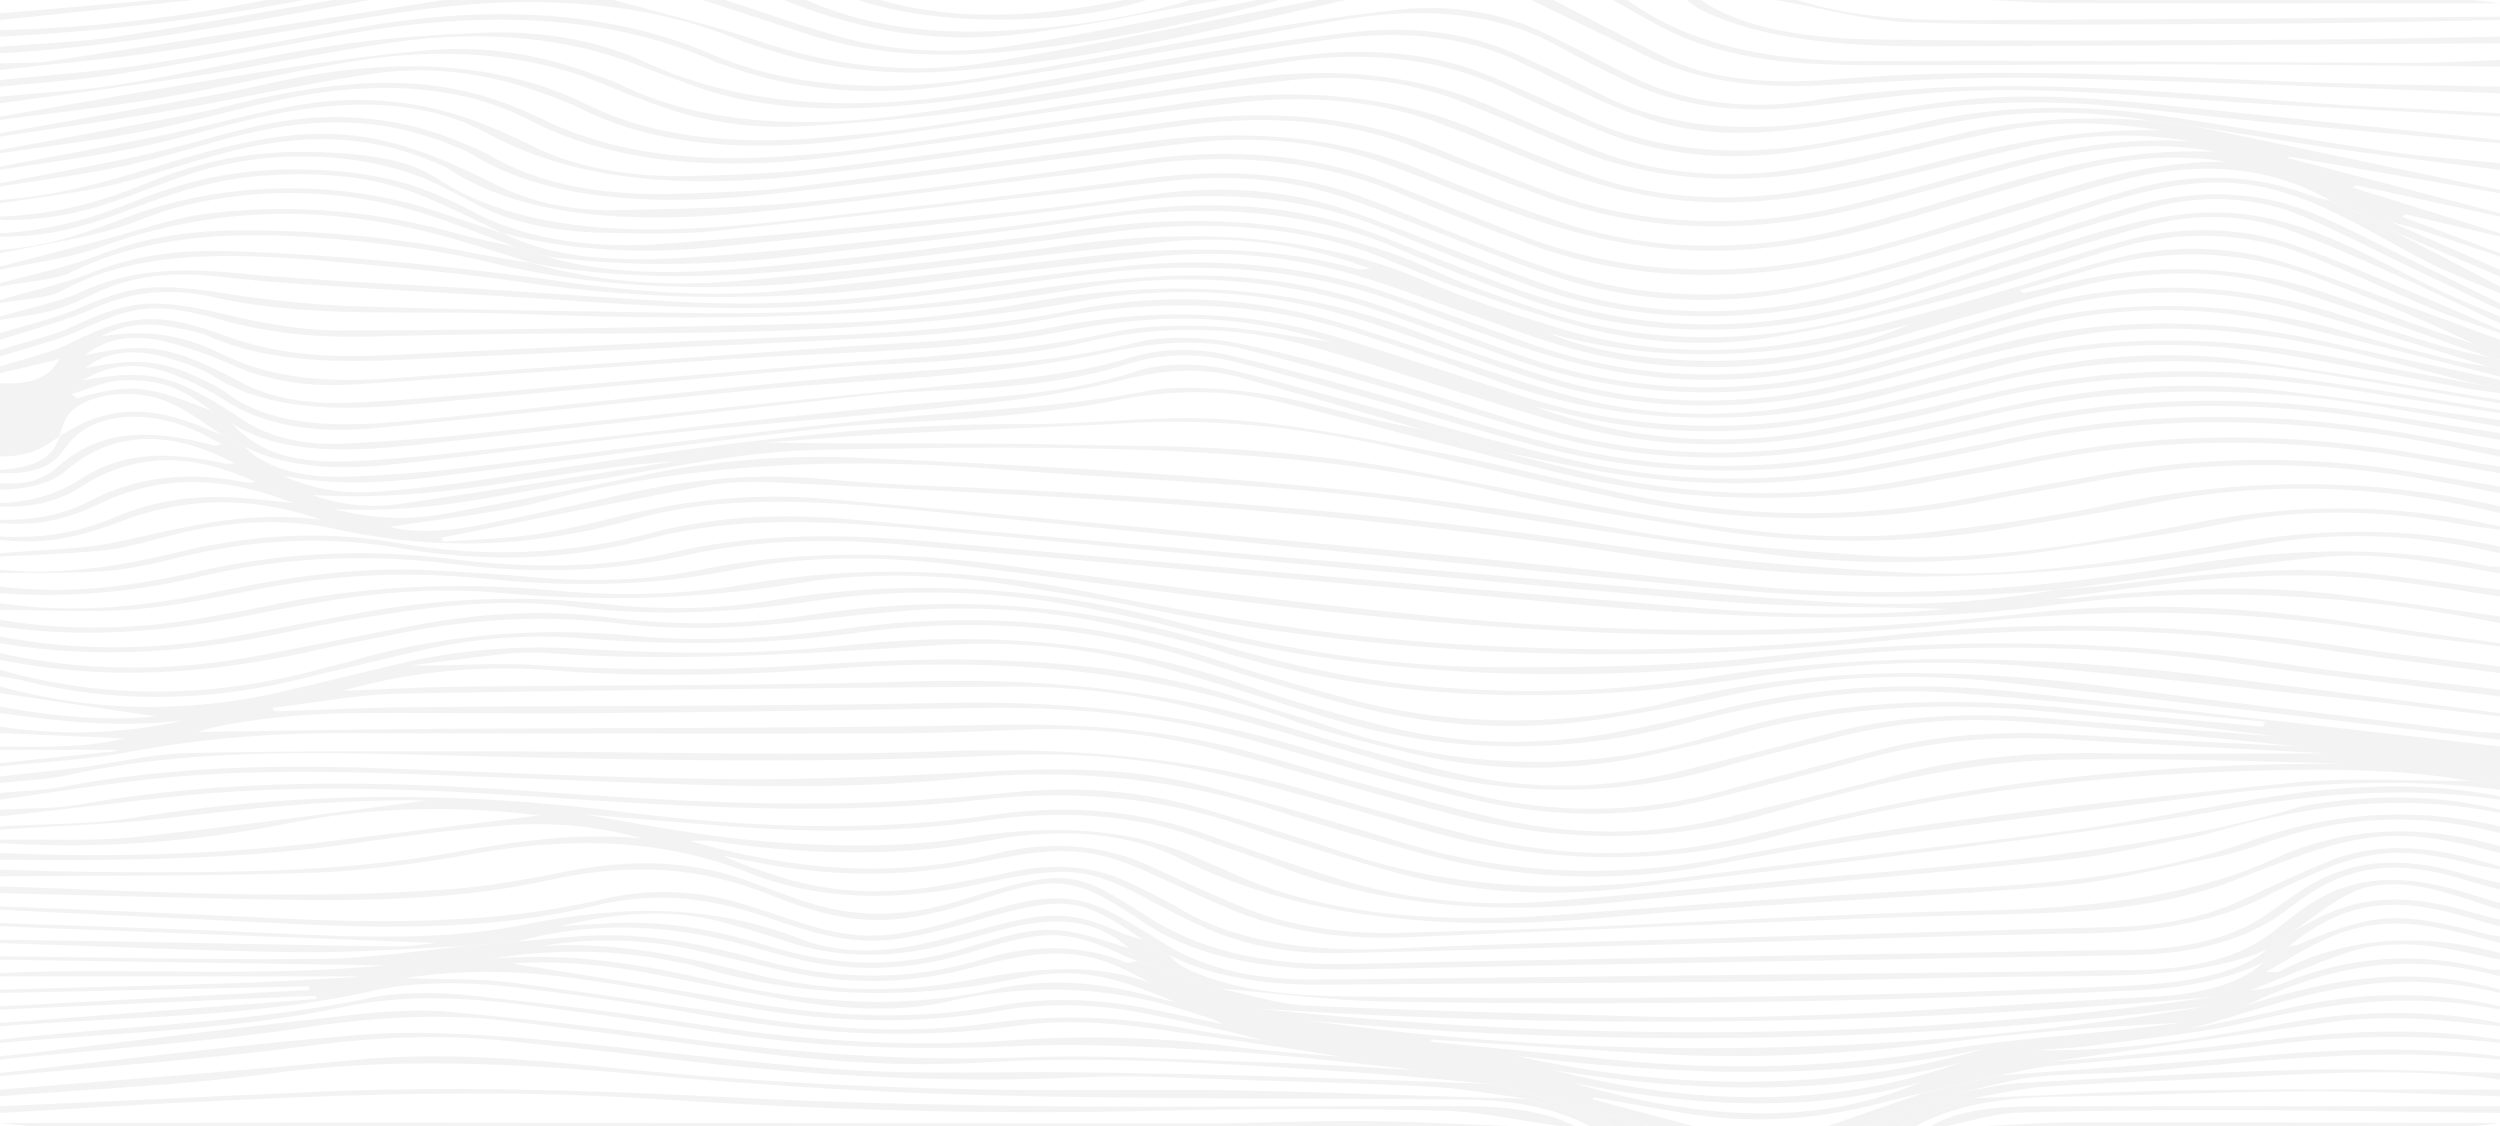 <svg xmlns="http://www.w3.org/2000/svg" viewBox="0 0 1672.5 753.47"><defs><style>.cls-1{opacity:0.05;}.cls-2{fill-rule:evenodd;}</style></defs><title>patron</title><g id="Capa_2" data-name="Capa 2"><g id="Capa_1-2" data-name="Capa 1"><g class="cls-1"><path class="cls-2" d="M1133.15,753.47h-29.69L998,725.13c-32-2.72-63.93-5.92-96.17-8.06-81.4-5.4-162.57-11-245.66-6.22-55.26,3.17-109.93-1.23-163.4-8.33q-74.53-9.9-149.54-19.07c-47.48-5.81-92.11-3.17-139.75,4C137.65,697.29,68,702,0,708.89v-2.23c8-.86,16-1.65,24-2.6,71.38-8.52,142.53-17.46,214.24-25.37,20.3-2.24,43.14-3.48,63.25-1.66,52.31,4.72,104.26,10.61,155.41,17.47,74,9.93,147.94,15.62,226.16,12.89,53.52-1.88,108.06,1.53,162,3.23,33.85,1.07,67.51,3.36,101.25,5.1-44.87-5.13-89.59-10.31-135-13-42.79-2.52-86.82-4.71-129.46-2.92-67.62,2.84-132.82,1.4-197.23-8.57-44.32-6.86-89-13.34-134.11-19-40.17-5.07-81.15-7-120.8,1.48C157,689.18,77.13,690.83,0,697.74v-2.23c8-.85,16-1.76,24.05-2.53C99.5,685.74,177,682.57,248.44,667.43c17.85-3.78,43-3.74,63-1.71,52.84,5.38,105.4,11.82,156.69,19.66,68.29,10.44,136.78,15.79,208.84,10.56a752.14,752.14,0,0,1,151.66,4.68c22.51,2.93,46,4.35,69,6.45-39.85-6.6-79.83-12.15-119.63-18-31.92-4.66-64.32-7.45-97.08-2.87-73.16,10.21-142.82,4.93-212.21-7.48-38.91-7-79.1-12.66-119.49-17.67-33.77-4.18-69.17-5.16-101.67,2.16C169.37,680.84,83,680,0,686.59v-2.23l211.87-16.07-1.09-2.12L0,675.45v-2.23l207-10.9-.66-2.46L0,664.3v-2.23c53.27-1.45,106.56-2.69,159.77-4.44,26.59-.88,53-2.67,79.54-4-.22-.14-.42-.28-.63-.43H0v-2.22c84.51-3.9,170.34,3.1,257.33-5.14L0,642v-2.23c71.62.72,143.28,2.43,214.83,1.7,32.66-.34,65.07-5.5,97.6-8.47l33.64-3.11c13.72-1.18,27.37-2.57,41.17-3.52,46.51-3.23,85.38,6,123.12,16.13,49.34,13.25,97.43,14.08,146.16-.59,33.06-10,66-10.77,97.16,2.1.94.39,4.85-.69,7.38-1.08l55,18.43c19.59,4,38.59,10.45,58.88,11.41,72,3.4,144.5,5,216.83,7.11,117.74,3.39,233-7.25,349-13.08,32.36-1.63,58.68-9.06,73.55-23l16.8-10.61c2.22-.44,4.9-.67,6.59-1.37,51.78-21.64,65.88-22.41,125.84-6.87,2.68.69,5.91,1,8.89,1.42v4.46c-10.7-2.72-21.22-5.59-32.12-8.13-32.4-7.57-57.45-6.46-83.18,4.94-14.76,6.54-26.57,14.43-41.41,22.65,5.86,0,7.93.27,8.51,0,41.91-22,90.62-27.81,148.2-12.73V642q-13.27-2.82-26.57-5.65c-26.15-5.51-52.67-7.07-76.83,1.37-22,7.69-42.21,16.41-63.2,24.68a65.5,65.5,0,0,0,21.93-4.83c41.4-16.85,86.44-22,137.52-9.11,1.89.48,4.74.17,7.15.23v4.45c-70.77-19-122.26-2.74-170.54,19.77,53.07-16.66,107.5-28.62,170.54-10.85v2.23c-85.21-20.69-143.72,6.86-207.69,24,23.07-4.33,45.58-9.21,67.94-14.24,46.31-10.4,92.84-11.48,139.75-.86v2.23c-60.11-12-114.1-4.38-169.15,8.48-32.14,7.5-69.13,10.87-104.2,15.7-11.74,1.62-24.29,2-36.48,3,60.93,1,115.57-9.17,170.58-18.77,46.5-8.12,93-8.48,139.25.52v2.23c-37.55-4.19-75.18-8.14-113.8-2.71q-93,13.1-186,26.33c46-3.63,92.18-7.93,137.55-13.59,54.17-6.75,107.82-9.81,162.21-1.11v2.23c-53.77-6.08-106.46-4.93-160.09,1.92-46.35,5.91-94.5,8.93-141.64,13.67-11.3,1.13-21.73,4-32.57,6.07l-51.09,11.7c-9.3,2.2-18.85,4.21-27.86,6.62-40.78,10.92-83.71,14.56-129.36,7.46-21.27-3.31-42-7.36-62.93-11.07-.51.44-1,.88-1.54,1.31Zm348.92-86.71a4146.36,4146.36,0,0,1-640.62,8C1057,697.3,1270.92,696.65,1482.07,666.76ZM270.8,654.36c26.39.95,49.41.18,70.28,2.85,54.49,7,108.24,15.15,161.91,23.36,52.69,8.06,105.56,11.41,159.9,3.83,44.49-6.21,87.68-4.1,130.35,3.63,16.78,3,34.24,5.3,51.39,7.92-24.26-6.81-49.78-11.87-75-17.22-32.93-7-66.94-8.4-100.8-2.59-61.67,10.58-120.93,7.17-180.1-4-34.12-6.42-68.53-12.74-103.82-17.63C348.86,649.53,311.6,648.06,270.8,654.36Zm604.28,28.31c204.64,28.87,405.7,22.93,604-9.95A2784.14,2784.14,0,0,1,875.08,682.67ZM342.93,644.61c48.71,8,100.08,15.65,150.16,24.76,58.05,10.55,115.67,14,175.42,3.39,36-6.38,71.17-4.08,105.4,3.13L818,685.17c-4.3-3-10.58-4.46-16.11-6.35-52.29-17.74-106.34-22.67-168.16-8.73-32.6,7.35-69.74,5.15-103.84-.65-30.75-5.23-60.61-11.56-90.81-17.46C406.89,645.69,373.8,642.22,342.93,644.61Zm20.35-11.75c54-3.21,98.08,8.32,142.3,19C551.3,663,597.49,665,645.87,656.16c41.35-7.58,82.82-13.49,123.82,1.55-39.3-22.79-62.83-24.89-115.48-11.42-2.15.55-4.27,1.12-6.4,1.68-39.36,10.29-79.66,11.06-120.52,2.1-22.21-4.87-43.66-10.45-66-15.22A261,261,0,0,0,363.28,632.86Zm423.58,37.88c-43.24-18.82-68.12-23.85-106.08-16.14-75.49,15.34-145.27,12.34-213.3-7.75-6.13-1.81-13.26-3-20.06-4.28-38.76-7.53-78.08-7.74-118.17-1.21,56.31-4.74,105.16,4.87,152.82,15.92,60.34,14,120.8,18.35,184.6,4.37,32.83-7.19,65.82-4.76,97.06,3.24C771.41,666.86,779.15,668.79,786.86,670.74Zm171.56,24.77-1.9,1.44c40.86,4,81.79,7.85,122.56,12a841.52,841.52,0,0,0,223.24-6.86c38.3-6.25,79.42-9,119.24-13.35,12.73-1.4,25.36-3,38-4.52-50.85,2.59-101.14,6.17-149.93,12.19-68.39,8.44-136.9,12.76-207.47,8.34Q1030.28,700.26,958.42,695.51Zm56.76,11c106.8,24.43,219.77,22.8,312.92-5.09C1225.26,723.66,1120.53,719.35,1015.18,706.48Zm297.28,4.19c-89.52,22.87-181.29,20.41-274.21,5C1131.93,739.6,1223.72,742.33,1312.46,710.67ZM1284.88,724c-77.2,21.61-154.67,15.73-232.23.52C1145.54,751.75,1220.84,751.6,1284.88,724Z"/><path class="cls-2" d="M0,249.67v-4.46c15.65-5.06,33.82-9.1,46.48-15.38,40.13-19.93,58.63-21.86,105.7-4.68,32.35,11.81,67,14.36,106.18,12.5,95.75-4.55,191.53-9.08,287.44-12.88,59.38-2.36,117.21-6.43,172.46-17.37a366,366,0,0,1,168,5.67c30.15,8.23,57.76,18.35,86.64,27.54,26.19,8.33,51.53,17.32,79,24.67,49.76,13.28,103.35,15.22,156.65,5.28,36.32-6.78,72-14.82,105.38-24.15,81-22.62,163.63-24.25,249.7-7,31.51,6.32,63.55,12.09,95.35,18.12l13.52,1.08v4.46c-8.49-1.24-17.19-2.24-25.43-3.76-37.3-6.88-74.17-14.26-111.75-20.81-67.72-11.8-133.78-10.24-197.43,6.17-23.58,6.07-47.75,11.71-71.12,17.94-93.89,25-182.91,22.35-268.07-8.63-31.4-11.42-63.46-22.55-96.65-32.87-61.75-19.21-126.66-21.8-196.83-8.34-33.57,6.43-70.53,10.63-106.83,12.59-109.58,5.94-219.62,10.14-329.41,15.3-47.56,2.23-92.11.71-128.76-15.5-6.77-3-16.61-4.81-25.66-6.5-17-3.17-31.88-1.62-47,6.45,38.67-6.47,62.87,2.9,83.15,12.76,31.85,15.47,69.16,18.28,112.52,15.15C360,246,457,239.73,553.71,232.66c50.15-3.66,103.49-4.65,149-13.5,71.53-13.9,134.21-11.23,196.15,7.66,39.55,12.06,78.14,24.78,116.85,37.4,77.44,25.23,157.61,27.16,241.19,6.47,30.3-7.5,61.09-14.63,92.13-21.49,48.16-10.64,99.59-15.08,151.29-8.42,58.28,7.5,114.85,17.7,172.16,26.73v2.23c-42.4-6.94-84.68-14-127.22-20.79q-112.23-17.85-216.6,8.14c-32.34,8.07-65.18,15.86-98.87,22.69-62.57,12.66-124.59,11.55-184.85-3.69-5.77-1.45-11.89-2.61-17.85-3.92,56.71,20.36,119.36,28.38,188.6,15.64,38.73-7.13,76.41-15.52,113.68-24.13a588.34,588.34,0,0,1,212.89-9.87c44,6,86.85,13.54,130.22,20.38v2.23c-31.8-4.95-63.7-9.77-95.37-14.87-91.29-14.71-179.06-12.74-264.06,9.62-28.32,7.45-58.83,13.38-89.26,19-59.4,10.95-117.74,9.35-173.12-5.63-23.27-6.29-45.53-13.36-68-20.24-36.08-11.05-70.87-23.05-108.17-33.18C826,217.94,776.34,217,724.17,229.31c-25.59,6.06-55.72,8.73-84.5,11.4-30.58,2.84-62.26,3.19-93,5.81-92.24,7.84-184.23,16.26-276.32,24.45-50.43,4.48-94.78,1.56-127.27-19.12-8.72-5.55-22.07-10.13-35.3-13.61-20.47-5.4-39.09-1.92-50.58,8.09,32.68-7,51.07-5.49,76.31,6.62,6.75,3.24,13.67,6.57,18.71,10.35,24.82,18.63,62.13,22.93,106.58,19.41q17-1.35,33.93-3C388.34,270,483.43,259.19,579.63,251c62.25-5.29,124.94-7.55,182.13-22.26,16.19-4.17,45.22-3.21,63.59.37,37.44,7.29,72.24,17.52,107,27.34s67.45,21.36,102.64,31c66.68,18.18,136.58,20.27,208,5.57,35.2-7.25,69.93-14.95,105-22.29,54.62-11.43,112.11-16.17,171-10,51.86,5.42,102.41,13.37,153.54,20.2v4.46c-30.13-5-60-10.3-90.43-14.87-87.73-13.18-173.14-11.73-255.93,8.29-28.24,6.83-57.64,12.75-87.09,18.47-67.16,13-133.68,11.82-197.19-4.44-34.28-8.77-66-19.56-99.36-29.08-36.1-10.29-72.1-20.73-109.47-30-29.54-7.34-58.77-5-89.54,1.62s-64.28,11-97.6,14.4c-44.09,4.47-89.49,6.27-133.74,10.48-86.95,8.27-173.38,17.62-260.25,26.09-42,4.09-75.79-2.08-101-18.21A192.74,192.74,0,0,0,114.58,250c-22.11-8.23-42-6.25-59.3,4.57,35-6.69,53.07-4.82,78.75,8.86,10.61,5.65,19.86,11.84,29.25,17.93,16.89,10.94,39.44,17,69.37,15.32,26.06-1.43,52.14-3.28,77.75-5.86,108.33-10.93,216.14-23,324.9-33,42.39-3.88,83.72-7.09,120.18-18.44,21.25-6.61,45.45-6.95,68.18-1.46,29.7,7.16,58.84,14.84,87.5,22.83,43.41,12.08,85.07,25.52,129.52,36.76,67.28,17,137.68,18.79,208.88,4.29,30-6.1,60.08-12.16,89.7-18.63q118.08-25.79,242.54-7.43c30.4,4.46,60.48,9.35,90.7,14.05v4.46c-27-4.56-53.71-9.37-80.89-13.63-85.75-13.44-169.78-12.25-251.87,6.19-27.26,6.12-55.23,11.59-82.93,17.32-75,15.51-149.1,14.07-220.77-3.81-36.68-9.15-71.17-20.08-106.85-30.06C894.92,260.69,861,250.86,825.81,242c-24-6.09-49.51-5.59-72.49,1.79-35.59,11.42-76.19,15.28-118.51,17.16-18,.81-36.2,1.66-53.75,3.55-98.47,10.63-196.7,21.71-295.17,32.35-48,5.19-95.79,8.47-131.07-13.64,20,20.84,43.84,27.93,90.17,24.93,37.34-2.42,74.12-6.79,110.94-10.67,90.51-9.53,180.4-20.5,271.59-28.45,46.6-4.06,91.88-7.11,131.33-20.27,21.06-7,45.95-5.76,68.23-.41,26.86,6.45,52.59,13.85,78.84,20.82,50.34,13.36,99.32,27.93,151.39,39.74,63.48,14.4,130.22,14.72,196.33,2.28,31.15-5.86,62.21-11.84,92.85-18.22,86.34-18,173.57-18.25,261.8-3.25,21.48,3.65,42.81,7.51,64.21,11.27v4.46c-13.5-2.7-27-5.46-40.53-8.11-99.73-19.45-198.8-20.51-297.66,1.59-27.17,6.08-55.52,11.1-83.65,16.26-63.51,11.65-126.74,10.49-189.3-1.59-21-4.06-41.68-8.45-62.5-12.69l-46-13.21C912,276,871.47,264,830.19,252.64c-27.44-7.57-52.84-5.14-80.88,1.92s-59.64,12-91,15.32c-68.65,7.33-138.39,12.55-207.19,19.6-64.07,6.57-127.27,14.85-191.31,21.5-36.22,3.77-70.48,1.3-96.61-12.41l-14.48-7.66c-12.39-7.6-22.5-16.34-37.72-22.52-22.18-9-52.85-4.89-64.11,7.7-4.5,5-5.16,10.75-7.57,16.16l.6-.46C30.41,298.59,21.09,305.5,0,305.4v-49c26.41,1.13,33.92-6.73,40-16.2Zm889.62-21c-56.76-18-111.67-19.81-173.69-7.84a739.18,739.18,0,0,1-82.31,11.1c-46.21,3.59-93.24,5-139.7,8-85.58,5.52-170.93,11.72-256.51,17.24-31.14,2-58.12-2.36-81-12.59A300.49,300.49,0,0,0,114,229.35c-23.59-6.51-43.64-3.18-56.79,8.32,34.37-7.65,51-6.54,78.7,5.65,8.83,3.88,17.17,8,25.07,12.3,19.5,10.57,44.51,15.06,74.48,13.76,17.18-.75,34.35-1.88,51.33-3.3,104.42-8.71,208.51-18.31,313.28-26,49.9-3.67,98.26-7.57,144.34-17.84,19.26-4.3,45.09-5,67-3.86C837.5,219.74,862.61,224.89,889.62,228.62ZM142.53,275.4c-15-10.25-28.37-22.43-61.26-20.91-11.77.55-22.4,6-33.56,9.28l3.83,2.68C86.94,256.21,99.17,257.55,142.53,275.4Z"/><path class="cls-2" d="M952.91,287.65l46,13.21c28,6.7,55.13,14.31,84.18,19.9a517.27,517.27,0,0,0,187.67,1.18c32.2-5.64,64.51-11.17,96.28-17.28,81.37-15.61,163-15.55,245.46-1.91,19.87,3.29,40,6.24,60,9.34v4.46c-14.53-2.52-29.17-4.92-43.58-7.58-90.63-16.7-180.86-17.59-271,.88-23.22,4.76-47.21,8.73-70.79,13.14-78.57,14.68-156,13.32-231.77-3.83-33.08-7.48-65.1-15.92-97.39-24.1-34.45-8.73-68.17-18.06-103.09-26.39-35.7-8.52-71.7-8.08-109.32-.65-26,5.14-54.44,8.33-82.47,10.82-37.91,3.36-77.3,3.76-114.6,8-82.11,9.37-163.18,20.57-244.93,30.58-36.39,4.46-73.3,9-114.85.71,22,9.46,40.6,12.65,65.47,10.68,21-1.66,42-3.94,62.21-6.94,120.34-17.78,238.77-38.69,368.76-38.14,45,.19,91.27-6.21,134.75-3.16,48.54,3.39,95.44,13.15,141.42,21.9,43.9,8.35,85.19,19.45,128.52,28.45a586,586,0,0,0,227.77,2.31c29.68-5.5,59.78-10.56,89.58-15.94,69.71-12.6,139.65-12.71,209.91-1l55.42,9.2v4.45c-13.66-2.58-27.28-5.22-41-7.75-76.82-14.17-153.66-15-230.73-.26-25,4.78-50.66,8.87-75.67,13.65a608.05,608.05,0,0,1-241.87-2.19c-50.68-10.7-100-22.72-150.28-33.81-56.36-12.43-114.79-20.11-178.88-16.49-51.47,2.91-103.31,4.4-154.86,7-29.46,1.5-58.67,4-88,6,54.09.72,107.45.56,160.81.78,28.84.12,57.66,1.15,86.51,1.34,65.85.44,129.28,6.13,190.11,17.49,54.76,10.23,108.79,21.31,164.2,30.76,56.75,9.68,115.9,16.26,176.6,9.63,41.4-4.53,82.85-10.36,121.47-18.36,88.38-18.29,174.77-18.92,261.57,1.07v4.46c-73.55-17.73-149-22.32-228-7.45-31.12,5.86-62.92,11-94.41,16.41a632.87,632.87,0,0,1-203.27,2.51c-48.26-7.32-97.12-14.73-142.25-25.14-145.32-33.53-301.8-31.48-457-28.65C493.85,302,441,314.7,388.11,322.56c-51.81,7.7-100.06,21.26-164.43,18,28.16,7.27,51.56,7.23,74.11,3.11,44.95-8.21,89.42-17,133.65-26a580.63,580.63,0,0,1,141.8-11.48c173.07,7.7,345,17,508.38,47.23,53.23,9.84,112.23,14.74,169.68,18.19,76.78,4.62,148.76-8.46,217-21.78,71.23-13.91,136.92-12.62,204.18,2.35v2.22c-8.46-1.15-17.18-2-25.33-3.51-54.3-10-107.57-11.15-162.68.08-35,7.15-73,11.43-109.62,17a701.22,701.22,0,0,1-194.66,2.5c-70.28-9.1-139.51-19.92-208.68-30.66-99-15.39-203-18-305.07-26-107.56-8.41-207.13-3.28-302.69,21.43-32,8.28-69.93,11.88-102.92,17.26,16.92,4.45,38.94,2.82,59.35-1.11,33.25-6.4,65.66-13.72,98-21,42.42-9.59,86.09-14.2,133.74-9.81,24.95,2.3,50.43,3.67,75.82,4.71,152.09,6.2,301.51,17.72,447.49,39,63.68,9.27,130.82,15,197.39,18.61,76.95,4.2,150.44-8,221-19.68,62.55-10.39,120-10.18,178.81,2.46v4.46c-52.84-12.55-105.86-15.57-163.68-5.26-137,24.43-275,28.46-417.32,6.22-84.39-13.19-172.25-22.94-260.18-30.18-101.9-8.4-205.56-12.54-308.57-18-16-.86-34.27-.86-48.74,1.8-60.09,11-119.11,23.23-178.53,35l1.2,2.68c20.48-1.54,41.77-2,61.22-4.91,21.67-3.26,42-8.5,62.33-13.35,42.22-10.06,86.83-14.45,133.82-10.28q207.08,18.4,413.77,37.68c68.47,6.4,136.28,14.26,204.78,20.57,99.15,9.15,194.71,1.68,288.48-13.84,67.88-11.23,136.33-13.86,204.18.67,2,.43,4.81.11,7.24.15v4.45c-39.26-6.47-79.13-14.88-121.36-10.65-59.39,6-117.49,14.5-176.14,21.93l1.2-.26a1250.47,1250.47,0,0,1-230.41-1.15c-173.74-16.88-347.27-34.2-521-51-67.23-6.5-136.2-13-199.47,4.74-65.46,18.36-130,22.35-200.77,6.77-35.41-7.81-72.37-5-106.92,3.42-15.22,3.69-29.78,8.64-46.07,10.54-23.15,2.71-47.61,3.12-71.52,4.52v-2.23c26.2-2.37,54.49-2.67,78.12-7.56C121.94,353.42,162.66,341,215,347.78c-44.77-15.74-90.11-15.59-132.75.51C58,357.44,33.83,365.14,0,361.13V358.9c30,1.65,54.13-3.28,75.8-12.51,22.23-9.45,48.57-15.4,80.47-13.57,12.5.71,24.77,2.27,39.77,3.68-47.6-18.8-89.26-18.68-129.51.47C47.86,345.85,28.61,352.28,0,350v-2.23c24.58.31,43.74-4,59.92-12.5,28.22-14.87,62.51-21.15,105.05-12.38,1.45.29,3.72-.22,6.31-.4-44.64-20.26-81-19.48-116.34,2.78-14,8.81-30,14.48-54.94,13.58v-2.23c23.57-1.21,39.34-6.88,53.13-15.66,27.62-17.58,54.11-20,97.83-10.82,1.48.31,3.57,0,6.23,0-43.18-23.35-82-21.81-112.56,4.3-9.83,8.39-24,12.75-44.63,13.22v-4.45c21.27,1.64,30.94-4.34,39.53-11.7,26.13-22.37,56.13-26.13,104-13.41.71.19,2.47-.43,5.07-.92-7.49-3.74-14-7.59-21.85-10.79-31.33-12.77-64.34-9-79.53,8.81-2.34,2.77-4.43,5.58-6.64,8.37-6.81,8.58-19,13.77-40.56,12.95v-2.23c29.23-1.78,36.33-11.52,39.92-22.53l-.6.46c31.89-21.08,61-22.24,101.83-4.09,2.3,1,5,1.84,7.57,2.75l14.48,7.66C176.5,312,199,320,232.12,318.9c26.81-.9,53.75-3,79.83-6.06,93-10.73,184.91-23.69,278.73-32.6,59.26-5.63,119.48-7.75,176.67-18.62,20.76-3.94,50.68-1.88,73.71,1.36,28.52,4,54.15,12.15,81.18,18.37C932.23,283.65,942.68,285.56,952.91,287.65ZM209.13,331.2a120.71,120.71,0,0,0,58.06,6c61.84-9.08,123.06-19,184.53-28.61C370,314.06,297.43,336.46,209.13,331.2Z"/><path class="cls-2" d="M0,490.43V486a326.46,326.46,0,0,0,122.71-4.06C80.29,487.12,40,482.61,0,477.05v-4.46c36.26,7.06,73.47,9.84,104.21,6.69L0,463.67v-4.45q94.46,26,192.33,2.7c24-5.74,48.07-11.37,71.92-17.23,38.83-9.53,80.05-13.27,124-10.69,59.18,3.49,118.26,4.15,176.74-2.15,100.68-10.84,190.2-1,271.49,27.63,29,10.21,60.81,19.12,93.27,27,50.76,12.34,104,12.89,157,2.3,21-4.2,42-8.59,62.06-13.64,63.46-16,130.83-19.81,200.68-12.27,107.94,11.67,215.39,24.26,323,36.45v24.52l-20.82-1.5c-50.51-8.76-103.17-8-155.55-6.34-108.42,3.44-210.37,17.49-303.87,42.27C1109,580.36,1030,577.82,951,554.66Q898.3,539.2,844.13,524.72c-53.72-14.24-111.8-22.33-174.48-19.39-134.2,6.28-268.15,2.49-402.16-.69-76.16-1.81-151.39-1.75-222.31,13.94-13.68,3-30,3.59-45.18,5.28v-4.45c18.15-2,36.47-3.76,54.41-6.08,23.65-3.07,46.75-8.91,70.56-9.46,66.45-1.54,133.15-1.2,199.76-1.17,102.1.05,204.68,3.31,306.18-.11,91-3.06,171.09,5.05,246.46,27,35.28,10.26,71,20.22,107.61,29.5q89.6,22.73,181.6,1c37.87-9,76.18-17.72,115.71-25C1373.59,518.22,1469,510.53,1568,511c-63.36-2-126.74-3.84-189.85-2.74-31,.55-63.05,5-91.9,10.54-36.15,7-70.47,16.18-103.84,25.67-71.08,20.22-141.14,19.29-211.78.07-15.5-4.22-31.26-8.26-46.68-12.54-35.74-9.93-70.82-20.38-107.15-29.85-40.81-10.63-85-15.77-132.67-14-27.92,1-55.89,2.39-83.84,2.44q-186.66.3-373.31-.09c-49.19,0-96,4.08-141.78,12.76-26.64,5.05-56.69,6.46-85.21,9.51v-2.23l78.38-8.08-1.58-.84H0v-2.23c28.52.27,57.25,1.1,83.34-5.4ZM1556.62,504c-58.43-3.1-116.34-5.95-174.11-9.3-48.53-2.8-93,1.43-134.75,13-34.31,9.55-69.52,18.46-104.81,27.27-49,12.23-99.39,12.27-149.55,1.72-23.06-4.85-45.25-10.63-67.09-16.55C892.43,511.05,859.69,501,825.58,492c-52.58-13.84-109.9-19.3-170.66-18.34-84.85,1.34-169.71,2.66-254.58,3.43-54.39.49-108.83-.42-163.21,0-45.06.37-89.18,6.83-104.82,12.6,45.73-.63,98.1-1.65,150.49-2,126.88-.9,253.9-.18,380.6-2.75,63.75-1.3,120.86,3.71,174.46,18.54,24.57,6.8,48.56,14,73.3,20.69,30.37,8.17,60.52,16.63,92.11,23.75,51.27,11.55,103,11.34,153.75-1.48,37.35-9.43,75.35-18.35,112.32-28.06,41.94-11,86.64-15.23,134.92-14.54C1454.39,504.58,1504.6,504,1556.62,504ZM182.12,473.51l1.69,2.37c30.25-.95,60.48-2.5,90.76-2.76,119.49-1.05,239.11-.52,358.46-2.88,88.76-1.75,167.3,8.54,240.36,30.44,36.3,10.87,73.58,21.2,111.82,30.62a329.5,329.5,0,0,0,166.81-2c33.9-9.17,68.51-17.8,102.47-26.92,41.56-11.16,86-13.76,133.39-10.83,49.31,3.05,98.89,5.23,148.35,7.79-58.44-6.66-117.66-11-176.57-16-47.69-4.08-91.64-.33-133.22,10.52-24.23,6.32-49.33,12-72.77,18.91-74.16,21.73-147.23,20.16-220.16-1-36-10.44-71.73-21.13-108.2-31.25-45.6-12.66-94.79-21.54-149-21.16-136,1-271.91,2.28-407.76,4.66C239.52,464.54,210.93,470.22,182.12,473.51Zm47.64-11.44c26.62-.94,51.93-2.35,77.3-2.65,102.07-1.23,204.37-.62,306.16-3.56,94.26-2.74,177,7.95,253.5,32.16,33.57,10.63,69.11,20.19,105.39,28.85,50.95,12.16,102.93,11.41,153.56-1.29,32.36-8.12,64.9-16.12,96.75-24.62,46.39-12.39,95.7-14.7,147.82-10.33,50.49,4.24,101.16,8,151.75,12-50.52-7-101.93-11.79-153.32-16.66-71.45-6.77-139-3-202.23,14.32-19.64,5.39-40.35,10.05-61.06,14.59-54,11.87-108.46,11.77-161.4-.93-29-6.95-58.13-14.33-83.76-23.47-89.12-31.79-189-41.06-299.86-33.3-62.66,4.39-126.08,6.27-189.54,1.34C320,444.58,272.93,449.66,229.76,462.07Zm1284.11,24.1,1.56-3.27c-67.78-6.42-135.25-13.65-203.44-19-68.65-5.43-129.78,5.79-188,20.94-82.32,21.42-161.69,18.62-238.87-5.6-35.14-11-70.21-22.16-106.53-32.36-45.41-12.76-95.91-18.62-149-15.32-87.38,5.43-174.37,11.65-262.87,5.4a161,161,0,0,0-27.09.32c-21.75,2.28-43.16,5.22-64.7,7.9,28.42.42,55.72-1.89,81.89-.33a1521.42,1521.42,0,0,0,192.07-.47c103.24-6.86,202.46-4.28,289.76,25.73,16.35,5.62,34.42,10.24,50.82,15.83,84.34,28.77,170.27,32.48,260.3,5,72.69-22.22,152.67-25.67,236.86-16.8C1428.86,478.49,1471.45,482.16,1513.87,486.17Z"/><path class="cls-2" d="M0,113.69v-2.23c36.89-7.08,74.11-13.84,110.54-21.36,29.11-6,56.43-13.87,86-19.26,43.56-7.92,84.33-3.52,120.15,9.67a388.64,388.64,0,0,1,39.08,17c29.07,14.48,65.43,21.37,108,20.22,31.07-.84,62.79-2.12,92.64-5.8,76.14-9.39,151.47-20.15,227-30.52,66.27-9.09,125-3.75,176.52,17.54,23.68,9.78,48.43,19,73,28.36C1098,152,1168.28,154,1241.81,136c33.26-8.15,64.9-17.61,97.68-26.16,38.85-10.13,79.23-18.09,126.06-15.28-36.76-6.4-72.75-4.24-106.86,3.06-37.13,8-72.65,17.42-109.51,25.66-87,19.45-144.73,15.79-217.07-13.23-23.38-9.38-46.19-19.09-70.44-28-38.85-14.27-83.61-18.82-132.32-13.54-28.73,3.11-57,7.17-85.29,11-63,8.56-125.45,18-188.91,25.71-77.31,9.43-145.51,3.87-201.49-25.14-44.89-23.26-102.51-26.72-164-13.74-32,6.75-62.14,15.42-94.6,21.66C64.35,94,31.75,97.8,0,102.55v-2.23c42.37-7.91,84.92-15.63,127-23.81,18.11-3.52,35-8.34,53-12,75.44-15.28,127-12.07,183.13,15.31,46.47,22.66,100.81,29.35,165.27,24.51,18.65-1.39,37.47-2.9,55.47-5.42q107.25-15,214-30.78C870.53,57.54,934.05,64,989.43,87.81c23.25,10,47.19,19.71,72.19,28.79,44,16,93.63,19.62,146.4,10.64,26.06-4.44,51.33-10,75.82-16.07,48.87-12,96.31-25.51,162.64-23.94-47.11-7-76.84-6.26-119.4,2.8-32,6.82-62.86,14.71-94.91,21.47-67,14.16-128,9.83-182.05-13.2-23.37-10-46.46-20-70.61-29.6C946.84,55.78,908.4,49.26,865.25,53.48c-38.42,3.76-76,9.38-113.68,14.56-63.7,8.77-126.47,19.14-191,26.39S436,96.5,388.86,72.84c-8.21-4.12-18-7.66-27.66-11.12C328.56,50,290.9,43.35,250.59,49.16,203.87,55.88,159.68,66.09,113.72,74,76.33,80.4,38,85.64,0,91.4V89.17c48.69-8.72,97.47-17.35,146-26.23,15.23-2.78,29.78-6.31,44.74-9.39C266.57,37.92,335,41.46,392.9,70c43.81,21.59,97.75,27.5,159.57,21.84,20.93-1.92,42.16-3.59,62.4-6.56,71.91-10.56,143.19-22,215.19-32.39,63.87-9.25,120-2.5,168.14,18.51,22.47,9.81,45,19.63,68.63,28.85,42.3,16.51,90.88,20.62,142.85,11.39,32-5.69,63-12.77,93.22-20.23a405.24,405.24,0,0,1,135.56-10.49L1469,84.63l203.53,42.44v2.23l-140.9-24.5-1.44.78,142.34,37.09v2.23l-96.32-21-2.35,1.57,98.67,30.56v2.23l-63-14.85-2.54,1.58,65.59,24.42v2.22c-17.92-6-35.73-12-53.81-17.89-6.19-2-13.08-3.59-19.65-5.37-.46,1.05-.94,2.1-1.41,3.15l-38.41-17.21c-39.19-22.37-84.68-27.54-138.48-14.16-31.57,7.86-60.49,17.85-91,26.62C1297.9,156,1267,166,1233.23,173.52c-73.87,16.38-145.22,13.75-210.07-10.16q-44.88-16.55-87.6-34.29c-51.11-21.18-109-27.88-175.66-18.29-16.43,2.37-32.95,4.64-49.61,6.67-67.4,8.2-134.37,17.26-202.43,24.15C426.91,149.81,351.4,147,299,112.31a25,25,0,0,0-3.4-1.61c-44.3-19.87-88.4-22.93-143-9-27.15,6.93-51.67,16-79.37,22.44C50.3,129.43,24.51,132.14,0,136v-2.23c43.8-3.21,78.66-14.56,114.26-25.31C206.6,80.59,249.1,82.87,323.49,119.54c2.78,1.37,5.65,2.7,8.42,4.08,21.53,10.7,48.36,17.61,80.27,16.95,45-.93,90.84-1.67,134.42-6.21C621,126.61,694,116.2,767.37,106.47c63.7-8.45,118.45-1.37,167.07,18,27.77,11.07,55.51,22.15,83.58,33.06,72.16,28,150.23,29.5,231,8.88,35-8.93,67.13-20.1,100.7-30.16,43-12.88,83.38-28.3,139.62-28.08-37.72-6.14-72.35-1.22-104,6.9-42.14,10.82-81.93,23.48-123.3,34.92-92,25.44-160.71,23.72-245.36-6.36-30.38-10.8-58.75-22.73-88.86-33.69-38.65-14.06-82.31-20-131.68-14.31-27.86,3.21-55.48,6.83-83.23,10.23-66.62,8.17-132.8,17.17-200,24.25C435.68,138.23,365,134,314.15,102.35a68.79,68.79,0,0,0-8.71-3.94c-42.78-18.09-85.68-21.49-137.88-9.55C139,95.38,113.29,104.45,84.5,110.71c-26.94,5.85-56.24,9.51-84.5,14.13v-2.23c32.26-6.3,65.07-12.08,96.58-19.07,26.51-5.87,50.71-13.89,77.32-19.65,45.49-9.85,88.23-6.27,126.49,8.17,10.71,4,21.18,8.4,29.83,13.3,32.51,18.4,74.81,26.14,126.13,24.16,23.73-.92,48.06-1.31,70.87-4.05C606.64,115.91,685.87,106,764.5,95.15c71.26-9.79,132.57-3.63,187.46,19,29.74,12.25,60.75,24,93.29,34.71,58.19,19.11,121.06,20.13,184,5.31,32.72-7.7,63.24-17.34,94.28-26.44,48.28-14.14,96.09-28.64,158.54-26.19A211.16,211.16,0,0,0,1451.28,98c-36-1.34-68.06,4.52-98.41,12.34C1315,120.1,1278.5,131,1240,140.16c-71.76,17.09-141.14,15.09-205.31-8.19-30.14-10.94-59.34-22.41-88.75-33.76q-65.08-25.11-147.6-15c-23.78,2.94-47.24,6.42-70.92,9.55-60.74,8-121.15,16.69-182.4,23.86-83.71,9.8-157.87,5.72-218.56-27.18-40.54-22-89.89-24.26-147.92-12-29.73,6.29-56.81,15.13-86.7,21.23C62.27,104.76,30.69,108.78,0,113.69Z"/><path class="cls-2" d="M1672.5,541.7v2.23c-64.56-13.16-123.56-5.61-180.52,9.79-9.88,2.67-19.72,5.51-30.31,7.48-27.27,5.08-54.13,11.37-82.62,14.25-101.13,10.2-203.07,18.76-304.3,28.76-84.59,8.36-157.93-.58-222.6-26-14.25-5.6-30.2-10.32-44.69-15.81C763.61,545.76,715,541,659.88,548.88c-54.42,7.81-110.17,8.43-166.18,4.35-34-2.47-67.75-5.55-101.61-8.35,43.58,8,87.71,16.15,133.49,19.1,37.95,2.44,80.94,2.66,116.19-3,66.92-10.82,120.47-6.63,167.63,16.79,2.75,1.37,6.41,2.36,9.21,3.71,62.15,30,138.68,37,225.86,30.4,90.86-6.91,182-13.48,273.55-18,68.94-3.42,132-11.53,187-31.08,51.26-18.23,106.55-24.22,167.52-9.9v4.46c-52.16-13.69-102-11.56-150.26,4.19-13.33,4.36-26.4,9.23-41.22,12.23-35,7.08-69.72,16.06-106.65,19.12-99.56,8.26-201,12-300.22,21C961.6,624,867.73,613.43,789.79,574.57c-35-17.47-79.17-21.45-128.52-12.23-57.43,10.72-115.76,9.75-174.3,1.81-3.94-.53-7.77-1.32-11.79-1.62-3.79-.27-7.76-.06-14.17-.06,67,18.93,133.14,26.18,205,8.61,39.4-9.63,74.61-5.21,105.07,9.06C790,589,809.1,597.71,829.05,606c30.36,12.65,66.18,19.22,108.16,18,37.83-1.14,75.71-2,113.46-3.51,90.27-3.71,180.32-9.28,270.75-11.22,76.37-1.63,144.49-9.19,199.54-34.54,45.07-20.75,95.78-24.67,151.54-8.5v4.46c-61.6-16.41-87.3-15.54-142.56,4.88-10.2,3.76-20.45,7.51-30.22,11.49-37.72,15.42-83.09,22.17-132.83,23.83-39.42,1.32-79,2-118.34,3.56q-153.83,6-307.55,12.61c-47.47,1.94-87.29-5.61-121.15-20.19-14.89-6.41-29.42-13-43.72-19.68-43.53-20.33-62.58-22.39-120-10.46-50.58,10.51-100.26,10.07-150.46.13-7.43-1.47-14.82-3-22.23-4.46,11.37,5.53,24.09,9.59,36.71,13.71,34.17,11.15,70.94,13,110,6.15,15.32-2.7,30.66-5.46,45.43-8.71,31.1-6.84,57.56-3.78,80.4,7.17,11.84,5.68,23.53,11.48,34,17.65,37.39,21.91,87.1,29,146.44,26.08,35.2-1.74,70.6-2.74,105.94-3.76q186.25-5.4,372.53-10.53c32.94-.9,60.24-6.8,83.23-17.24,19.73-9,39-18.15,59.62-26.67,24.55-10.15,53-11.17,82.67-5,11.13,2.33,21.39,5.52,32,8.31v2.23c-7.31-1.49-14.9-2.76-21.88-4.52-40.45-10.15-64.61-9-98,5.3-13.14,5.62-25.84,11.49-37.8,17.63-32.59,16.7-73.49,23.63-122.53,24.33-70,1-139.88,3.57-209.81,5.48-94.59,2.58-189.16,5.38-283.79,7.65-36.56.88-67.62-5.74-93.23-17.3-12.21-5.5-23.59-11.41-34.75-17.36-42.46-22.64-54.83-24.57-113.83-11.89-56.34,12.1-108.38,11.67-156.16-7.3C444.15,561.4,383,559.21,314.4,571.58c-34,6.14-70.77,11-107,12.31C138.52,586.28,69.16,585.65,0,586.28v-4.46c21.4.52,42.79,1.37,64.21,1.51,80,.55,159.9.86,236.42-12.62,41.09-7.24,82.83-14,128.76-9.82a259.22,259.22,0,0,0-89.72-8.79c-33.85,2.76-67.39,6.88-100.13,11.69C161.33,575.31,80.9,575.92,0,575.13v-4.45c73.66,3.06,146.45,1.2,218.06-7.62,49.34-6.08,98.7-12.1,142.57-17.47-52.18-6.65-110.16-6.27-167.87,5.22C131.42,563,67.22,568.41,0,564v-2.23c30.31-.47,61.72,1.21,90.7-1.83,64.7-6.76,128.21-15.87,195.29-24.42-60.45-.89-115.16,4.9-170.24,11.43C78.19,551.39,38.66,552.48,0,555.07v-2.23c30.06-1.8,62-1.28,89.87-5.81,107.89-17.56,215-17.88,325-4.07,81.62,10.25,165.19,14.36,248.49,2.26,53.33-7.75,100.3-2.55,143.47,12.85,28.4,10.13,57.22,20.07,86.89,29.42,44.38,14,93.51,19.81,147.58,15.13,45.24-3.91,90.55-7.67,135.64-11.89,124.49-11.65,252.57-18.21,362.3-51.13a73.74,73.74,0,0,1,9.14-1.67C1591,531.19,1632.39,532,1672.5,541.7Z"/><path class="cls-2" d="M1672.5,227.38v13.38l-7-1.75c-44.36-15.27-87.65-31.22-133.39-45.6-42.88-13.47-90.17-13.4-136.22-3-27.15,6.12-52.59,13.81-78.55,21-28.77,7.95-56.23,17-86.08,24-62.78,14.75-125.63,13.76-185.33-3.77-24.08-7.07-45.89-15.71-68.78-23.6-23.54-8.11-46.17-16.88-70.94-24.15a341.31,341.31,0,0,0-129.63-12.5q-85.51,8.42-169.78,19.37c-85.78,11-170.14,10.74-255.34-1.7-42.12-6.14-85.91-10.24-129.46-14.11C155.57,169,91,167.05,41.23,194.66,32.79,199.34,14,200.22,0,202.86v-2.23c20.46-5.95,42.94-10.89,60.92-18.1,27.7-11.11,57.06-15.82,94.61-14.46,75.28,2.72,148,10.1,219.78,20.17,49.25,6.92,99.86,11.11,151,6,64.22-6.42,127.91-14,191.51-21.54,65.91-7.87,130.1-9.58,191,7.53,1.27.36,3.83-.22,7.87-.52-41.41-15.15-86.57-22.89-137.08-17.85-71.47,7.13-142,16.16-212.92,24.41-82,9.54-161.29,8.06-237.47-10.37a568.1,568.1,0,0,0-61.71-11.22c-78.93-10-155.58-14.18-219.61,17.32C37,187.34,16.22,188.58,0,191.71v-2.22c22.13-6.15,46.51-11.14,65.86-18.73C95,159.34,127.11,153.84,165,154.08c50.87.32,99.66,4.78,146.22,14.2,14.83,3,30.32,5.35,45.5,8l-.94-.32c41.86,12.26,89.14,16.14,136.38,12.09,74.18-6.35,148.21-14,220.42-23.85,92.17-12.59,171.14-6.24,241.51,24.1,27.79,12,59.5,22.35,91.57,32,50.57,15.22,106.34,18,162.64,7.58,32.47-6,63.28-14.12,93.45-22.32,36.63-9.94,71.16-21.45,107.79-31.39,39.58-10.75,80.68-10.3,118.82,1.42,27.09,8.32,51.9,18.16,77.55,27.42C1628.25,211.07,1650.32,219.25,1672.5,227.38ZM1351,194.19l2.59,2c7-1.64,14.19-3.17,21-4.94,61.26-15.83,121-15.09,178.32,3.8,27.25,9,53.39,18.65,80.14,27.94,7.22,2.52,14.79,4.83,22.2,7.23-33.54-16.28-69.45-30.95-106.73-44.87-48.86-18.25-100.5-20.56-154.15-3.76C1380.22,186,1365.43,190,1351,194.19ZM1036,222.77c62.27,26.72,173.51,24.59,241.58-5.79C1195.56,238.75,1117.21,245.78,1036,222.77Z"/><path class="cls-2" d="M1672.5,416.86c-96.41-19-194.83-25.3-298.27-12.14-113.31,14.43-226.57,8.18-339.72-2.18-142.65-13.07-285.7-25.23-428.48-38-50.76-4.54-99.92-3.62-146.87,6.92-50.36,11.3-102.23,12.63-156,5.9q-87.07-10.87-167.6,8C93,395.4,48.29,400.49,0,396.8v-4.46c47.92,6,91.2-.76,133.13-10.2a484.85,484.85,0,0,1,167.8-8.26c50.5,6.2,100.82,6.83,149.22-4.39,54-12.52,110.49-12.6,168.67-7.48,172.12,15.15,344.22,30.36,516.7,44.61,56.4,4.66,114,5.71,166.92.79-49.63-1.6-103.88-1-156.06-5.45C974.83,387.45,804.05,371.09,633,355.5c-67.51-6.15-135.25-12.08-199.63,5.13-53.3,14.24-108.14,16-165.81,6.07-50.19-8.61-98.52-5.54-145.4,5.65-15.94,3.81-32.49,8.11-49.82,9.49C48.73,383.72,24.15,383,0,383.42V381.2c44.1,4.08,82.77-3.13,120.32-12.07,46.73-11.12,95.26-14.59,145.25-5.92,59.66,10.36,115.3,7.68,170.21-6.7,39.77-10.41,83.61-13.3,129-9.38,109.06,9.41,218,19.14,327.07,28.47,106.64,9.11,213.1,18.81,320.27,26.43,55,3.92,111.06,2.21,164.08-7.59l-1.2.26c14.34-1.31,28.83-2.35,43-4,55-6.36,110.07-13,167.38-7,29.34,3.05,58.1,7.22,87.13,10.89V399c-25.79-3.68-51.23-8-77.43-10.92-77-8.68-148.85,2.67-221.07,12.31a92,92,0,0,0,14.33-.35c57.43-5.91,115.31-9.2,173.36-2.6,37.35,4.24,73.9,9.91,110.81,14.93Z"/><path class="cls-2" d="M1531.18,633.22l-16.8,10.61c-23.15,10.73-50.27,17.06-84.24,18.62-167.43,7.67-335.24,10.61-503.33,7.59-37.11-.66-73.83-5.66-110.73-8.67l-55-18.43c-2.48-1-5.16-1.82-7.42-2.88-38.39-17.87-52.23-18.6-97.63-5.06-4.11,1.23-8.16,2.51-12.32,3.71-37.17,10.67-75.16,12.1-114.11,2-17.8-4.63-34.85-10-53.45-13.82-44.15-9.13-87.94-8.7-130.06,3L312.43,633c-37.57,1.44-75.26,4.47-112.7,4-66.65-.9-133.16-4-199.73-6.11v-2.23c27.09.41,54.19.74,81.26,1.23,60.73,1.1,121.43,2.44,182.18,3.26,10.71.15,21.56-1.75,28.31-2.34L0,619.72v-2.23c51.55,1.84,103.14,3.51,154.64,5.59,65.59,2.63,133.62,8.21,194.93-4.29,69.56-14.19,128.49-13.24,186.56,9.59,23.64,9.3,53,9.34,81.21,3,16.87-3.78,33.17-8.1,49.46-12.4,36.5-9.62,53.24-8.64,82.64,4.79,4.32,2,10.08,3.31,15.17,5l16.94,10c3,2.52,5.05,5.36,9,7.49C819.37,661.66,858,666,900.81,666.61c174.38,2.55,348.41.61,522.09-7.14,39.62-1.77,73.48-7.67,94-24.25l16.81-12c3.67-2,7.43-3.87,11-5.86,32.14-18,63.35-20.19,106.9-7.59,6.78,2,13.89,3.68,20.86,5.52v4.46c-6.26-1.75-12.66-3.41-18.76-5.26-48.44-14.69-78.49-12-111.42,10.15C1538.22,627.36,1534.87,630.35,1531.18,633.22ZM755.45,634.4c-22.73-19.21-47.3-22.63-86.42-12.1-12.71,3.43-25.33,6.92-38.29,10.14-36.79,9.16-72.15,8.5-106.15-3.13-11.77-4-24.28-7.64-36.74-11.24-35.78-10.31-71.37-8.38-113.1,1.53,15.92-.93,25.29-1.52,34.69-2,42.44-2.27,76.55,6.86,109.76,16.7,42.39,12.57,83.66,13.18,126.38,0C699.2,617.78,704.77,618.07,755.45,634.4Z"/><path class="cls-2" d="M1672.5,196.18c-15.38-6.51-31.85-12.58-45.93-19.61-24.81-12.39-46.38-26.18-72.54-37.92-43.54-19.53-78.45-21.62-131-7.29-36.5,9.95-68.84,22.94-104.72,33.4-37.1,10.82-74.52,22-114.88,29.8-57,11-113.85,6.81-163.81-9.78-31.75-10.54-60.55-22.88-90.84-34.31-18.3-6.91-36.06-14.2-55.61-20.32-35-10.94-72.82-13.62-115.12-8.66q-149.17,17.52-299.5,33c-23.63,2.44-49.25,1.79-73.83,1.27-33.35-.7-62.15-6.72-84.47-18.31-9.18-4.77-18.31-9.57-27.86-14.19-44.72-21.61-109.55-24.74-163.1-7.56-18.09,5.8-34.51,12.65-52.14,18.76C54.49,142.34,29.69,147.83,0,147.13V144.9c39.88-1.6,70.74-11,99.28-22.78,29.28-12,61.95-20.78,103.57-20.52,34.62.22,68.63,4.05,87.93,16.81,58.88,39,140.79,39.36,228.77,29.92,83.15-8.93,166-18.49,248.2-29.1,53.85-7,101-3.1,143.54,12.55,26.76,9.86,51.62,20.74,78,30.8,20.1,7.65,40.25,15.41,62.19,21.89,55.37,16.34,114.63,16.05,171.68,3.2,37.91-8.55,72-20.55,107.44-31.28,32-9.72,62.72-20.38,95.41-29.62,41.8-11.8,82.71-10.34,120.67,4.33,3.58,1.39,8.32,2.17,12.51,3.23l38.42,17.21,5.14,3.94,69.72,36.23Z"/><path class="cls-2" d="M1672.5,222.92c-15.16-5.43-31.1-10.47-45.32-16.37-28.44-11.81-54.77-24.69-84.12-36-40.32-15.54-84.63-17.14-129.66-3.73-35,10.42-68.18,22.27-104.46,31.69-39.61,10.28-80.53,20.14-123.32,27.17-42.55,7-86.95,3.81-126.32-6.63-26.83-7.12-51.9-15.69-76.7-24.23-19-6.52-36.57-13.87-54.25-21.11-53.51-21.91-114.93-27.43-183.76-18.61C690.77,162,637,169,582.9,175.42c-75.47,9-151.24,15.27-227.1.53l.94.32c-19.37-6-38.18-12.38-58.22-17.86-84.17-23-157.79-20-234,7.72C46.3,172.77,21.69,175.85,0,180.57v-2.23q34.68-9,69.35-18c23.15-6,44.87-14.32,69.79-17.43,60-7.48,116.51-.89,168.8,13.92,11.41,3.23,24.19,5.48,36.35,8.18l21,6.5c42.94,13.12,91.36,11.65,137.67,7.63,65.25-5.67,129.25-14.28,193.77-21.64,3.18-.37,6.32-.84,9.39-1.36,97.34-16.58,181.8-8.4,254.82,25.53,21.61,10,47.43,18.37,72.56,26.72,58.91,19.59,123.35,22.41,188.86,8.59,37-7.79,70.91-18.58,105.64-28.43,31.31-8.88,61.2-18.79,92.88-27.38,38.42-10.41,77.89-9.55,113.34,2.6,27.38,9.38,52,20.41,77.43,30.91,20.6,8.51,40.59,17.33,60.85,26Z"/><path class="cls-2" d="M1672.5,207.32q-32.13-15.3-64.27-30.6c-23.74-11.29-45.89-23.37-71.66-33.62-28.59-11.37-63.3-13.11-96.56-4.32s-64.42,19.2-96.51,28.9c-37.54,11.33-73.12,24.38-113.07,33.6-71.75,16.55-142.27,13.16-205.82-9.8-33.4-12.07-65.51-24.91-97.14-37.91-51-21-106.41-27.47-175.16-18.34-89.81,11.92-181.7,20.79-273.19,30-49.45,5-98.23,2.63-143-9.43l.83.45c-19.26-8.94-37.28-18.52-58.08-26.65-29.47-11.52-64.63-15-103.4-12-35.9,2.72-62.16,12.56-88.57,22.59C61.63,149.72,35.69,158.76,0,158.28v-2.23c36.12-2,64-10.89,90.22-21.44,29.41-11.84,61.71-20.82,103.15-21.28,39.29-.43,72.63,5.3,100.61,17.59,6.48,2.85,13.26,5.62,18.88,8.8,34,19.17,79.7,27.19,131.53,23.37,78.56-5.78,156.36-13.75,234.18-21.43,32.89-3.24,65-8.1,97.44-12.22,45.24-5.75,86.77-1.71,123.91,10.64,23.13,7.7,44.46,16.5,66.5,24.85,21.42,8.11,42.25,16.57,64.19,24.39,61.16,21.81,128.24,24.59,196.66,8.94,37.09-8.49,70.44-20.34,105.17-30.87,33.4-10.14,65.41-21.29,99.84-30.64,39.84-10.82,79.73-8.51,113.93,5.44,23.08,9.41,43.1,20.34,64.4,30.62q31,15,61.89,30.05Z"/><path class="cls-2" d="M365.29,171.52l-21-6.5c-20.3-7.47-39.63-15.57-61.09-22.29-50.65-15.83-105-18.21-160-5.22-19.3,4.55-34.44,12.61-53.45,17.51C47.62,160.72,23.34,164.7,0,169.43v-2.24c36-2.54,61.4-13.21,88.11-23.05,65.21-24,143.69-24.17,209.9-.74C310.64,147.87,324,152,337,156.22l-.83-.45c33.27,17.52,79.09,19.5,123.71,16.56,64.12-4.23,127.38-11.34,190.6-18,37.61-4,74.24-9.78,111.64-14.19,60.41-7.13,114.19-.83,161.15,17.53,28,11,55.21,22.34,83.8,33,85.18,31.7,156.37,34.66,251.86,9.62,32.64-8.55,62.39-19.34,93.55-29,20.33-6.33,40.21-13,61.38-18.72,56.84-15.32,93.77-14.15,143.33,6,26.81,10.89,49.49,23.82,74.54,35.61,13,6.14,27.18,11.81,40.82,17.69v4.46c-25.7-12-51-24.13-77.25-35.83-21-9.35-42.06-18.83-65.28-27-28.55-10-61.18-11-92.58-2.69-31.11,8.27-60.72,17.7-91,26.61-36.48,10.72-71.36,22.83-109.82,31.83-74.83,17.5-148,14.85-214.85-9.2-28.92-10.41-57.53-21.13-84.08-32.74-58.36-25.49-124.45-32.11-202.11-21.15-67.43,9.51-135.94,17.56-204.51,25.31C476.18,177.58,420.55,178.93,365.29,171.52Z"/><path class="cls-2" d="M781.55,638.76l-16.94-10c-42.75-29.4-51.85-30.31-116.13-11.68-57.76,16.74-77.92,16.66-132.55-2.47-36.33-12.71-73.36-19.47-117.95-8.67-61.35,14.86-127.41,15.72-194.59,12.52Q101.68,613.61,0,608.57v-2.23c58.17,2.47,116.43,4.57,174.48,7.49,78.74,3.95,156,4.95,229.33-12.4,32.68-7.75,65.57-5.46,95.74,4.07q15.18,4.8,30,9.8c40.29,13.58,60.14,14.05,103.54,2.17,13.38-3.66,26.21-7.73,39.7-11.3,31.17-8.24,50.08-6.88,73.49,5.66,12.18,6.53,23,13.57,34.28,20.44,25.25,15.38,58.49,23.57,101.51,23.08q241.06-2.7,482.12-5.4c20.6-.24,41.19-1,61.79-1,41.89-.07,72.27-8.71,93.39-24.6,8-6.05,15.23-12.35,23.93-18.19,29.84-20.06,62.77-22.66,106.78-8.78,7.36,2.33,14.92,4.52,22.39,6.76v4.46C1659,604.36,1646,599.8,1632,596c-19-5.1-41.31-6.79-57.3.56-16.53,7.59-27.5,17.63-40.9,26.6l-16.81,12c-47.19,20-106.43,17.49-164.29,18.21-60,.76-119.9,2.67-179.88,3.3-96.14,1-192.3,1.32-288.45,2.06C843.19,659.1,809,652.54,781.55,638.76Z"/><path class="cls-2" d="M0,593c100.87,3.36,201.83,9.47,302.76,1.72,26.36-2,52.1-6.9,76.81-11.8,45.52-9,86.38-6.83,124.17,7.67,9.41,3.61,19,7.11,28.74,10.56,36.76,13,69.58,13.51,108.52,1.61,71.64-21.88,76.26-22,126.38,10.27,34,21.91,76,33.21,137.09,31.81,150.56-3.44,301.26-5.6,451.91-8.27,22.23-.39,44.46-.91,66.7-1.07,39.36-.28,69.53-8,91.45-22.5,9.27-6.13,17.4-12.62,27-18.63,31.61-19.8,65.49-22.38,110-8.77,6.56,2,14,3.46,21,5.17v4.46c-10.34-2.9-20.73-5.76-31-8.68-33.93-9.65-61.4-8-87.11,5.86-10,5.38-18.06,11.51-26.17,17.53-23.91,17.71-57.2,28.27-104.38,29.1-172.15,3-344.33,5.79-516.42,9.44-65.3,1.39-113.09-10-147-34.6-3.48-2.51-7.73-4.81-11.57-7.23-30.29-19.11-46.31-20.2-88.9-6-59.68,19.84-89.38,20.26-144.33-1.84-46.26-18.61-92.7-22.36-149.07-9.85-71.41,15.83-149,13.72-225.75,12-46.93-1-93.83-2.31-140.74-3.48Z"/><path class="cls-2" d="M1659,257.51c-75.51-19-148.3-43.29-241.47-36.43-33.77,2.48-65.81,11-97.39,17.87-28.78,6.3-55.3,14.68-83.83,21.26-72.53,16.7-143,14.53-209.67-6.64-25.54-8.11-49.66-17.12-74.58-25.64-15.07-5.16-30.09-10.37-45.7-15.18a385.25,385.25,0,0,0-180.85-11.58C618.76,220.05,508.1,223.23,395.6,223.08c-50.19-.07-100.41,1-150.56,2.11-34.9.78-66.19-2.69-96.22-11-44-12.21-58.11-10.29-94,6.17C39.09,227.53,18.42,232.53,0,238.53v-4.46c16.5-5.2,35.3-9.4,49.05-15.79,39.59-18.41,54.33-19.15,105.42-7.13,22.54,5.31,49.21,10.09,73.88,10,110.33-.55,220.75-2,330.83-5.17A834.82,834.82,0,0,0,683.6,203.15c99.15-18.3,186-11.63,266.32,19.53,27.38,10.64,56.56,20.45,86.38,29.68,59.21,18.34,122.62,20.55,187.33,6.61,32.6-7,64.5-15,94.8-23.82,79.25-23.18,159.69-24.67,243.25-5.24,36.47,8.48,73.85,16.17,110.82,24.22v4.46Z"/><path class="cls-2" d="M1672.5,535c-66.58-9.93-128.81-3.26-191.9,8C1426.53,552.6,1370,559.58,1314,566.78c-73.55,9.47-147.7,18-221.58,27-59.16,7.17-114.52,2.8-165.62-11.9-33.29-9.58-66.09-19.59-97.77-30.22C776.94,534.15,721,527.79,656.88,535c-94.87,10.66-190,5.2-284.73-1.18-87.52-5.89-174.95-10.29-262.5-.17Q54.87,540,0,546.16V541.7c17.75-1.07,36.89-.56,53-3.45,98.64-17.66,199.48-16.11,301.65-9,87.08,6,174.37,11.91,262.81,5.75,20.31-1.41,40.62-3,60.68-5,46.12-4.56,88.46-.25,127.29,11.12,31.72,9.29,63,18.92,93.34,29.12,67.56,22.75,140.42,28.18,221.62,17.5,86-11.31,173.44-20.3,259.48-31.5,41.7-5.42,81.63-13.6,122.39-20.51,56-9.49,112.41-14.42,170.21-3Z"/><path class="cls-2" d="M1672.5,95.86c-52.32-4.71-104.73-9.24-156.93-14.21-34.6-3.29-68.69-7.66-103.35-10.76-50.34-4.5-99.34-2.71-147.82,6C1151,97.08,1122.17,93.65,1039.89,52.65c-7.74-3.86-15.84-7.57-23.71-11.37C982.57,25,941.05,19.89,894.54,25.87c-38.64,5-76.41,11.47-114,18C715.32,55.13,651.79,68.71,581,72.06c-44.82,2.12-85-2.45-119.8-15.67-10.72-4.07-21.91-7.88-32.4-12.06-48.68-19.4-104.92-24.64-165.89-16-43.81,6.22-85.62,15.28-129.09,22.06C89.7,57.28,44.64,62.93,0,69.11V64.65c27.06-2.67,55.15-4,80.93-8.28,47.9-7.88,93.57-18.59,141.85-25.88,33-5,68.69-7.55,103.56-8.66,40.56-1.29,77.1,6.65,104.63,19.44,68,31.6,146.2,33.68,231.8,19C712,51.87,760.66,42.71,810.15,34.6c30.83-5.05,62.44-9.3,94.24-13,41.84-4.82,78.41.8,108.89,14.12q29.25,12.8,56.16,26.66c44.76,23,98.08,28,160.69,17,27.54-4.83,55.45-9.69,84.15-12.67,52.13-5.39,103.11.46,153.8,5.69Q1570.31,83,1672.5,93.63Z"/><path class="cls-2" d="M0,211.78c18.28-5.42,39.34-9.61,54.24-16.5,29.76-13.77,61.48-16.65,103-12.65,56.91,5.46,115.41,7.59,173.2,11.23,45.65,2.87,91.08,6.7,136.93,8.6,67.68,2.8,132.33-5,196.46-13.75,29.11-4,58.5-7.63,88.17-10.63,64.15-6.48,122.78-.23,175,17.47,32.9,11.15,64.54,23.06,97,34.48,71,25,145.65,27.06,223,6.42,33.28-8.89,65.88-18.31,98.23-27.88C1419,186.76,1491.62,187,1563.88,210c24.23,7.69,48.64,15.29,73.4,22.63,8.75,2.6,18.8,4.31,28.24,6.43l7,1.75v4.45l-6.58.25c-40.93-12.41-81.3-25.21-122.91-37.15-58.24-16.7-118-17-177.37-1-36,9.73-71,20.3-107,30-89.22,24.06-159.18,22.39-242.61-5.85-26.34-8.92-51.61-18.5-77-28-63.38-23.62-134.24-30-213.17-19.63-49.78,6.54-99.49,13.38-150,18.51-68.77,7-137.68,2.73-206.36-2.08-43.12-3-86.59-5-129.77-7.82-30.87-2-62.07-3.75-92.13-7.3-33.4-3.94-59.75-.4-82.94,10.52-9.09,4.28-18.33,8.78-29.3,11.9-10.57,3-23.47,4.32-35.35,6.38Z"/><path class="cls-2" d="M1438.46,80.91a362.85,362.85,0,0,0-129.67.63c-34.24,6.3-67.69,13.56-102.46,19.16-49.23,7.93-94.48,3.25-133.33-12.29-22.15-8.86-43.24-18.32-63.53-28C966.91,40,916.68,32.75,857.17,41.93c-64.57,10-128.11,21.33-193.23,30.46-40.55,5.68-82.82,9.51-125,12-39.18,2.34-74.54-4.26-104.6-16-9.35-3.65-19-7.14-27.95-11C355.93,35.73,297.18,30.77,232.86,41.54c-43.11,7.21-84.11,17-127.16,24.3C71.33,71.68,35.3,75.53,0,80.26V78c58.21-10,116.05-20.5,174.77-29.86,37-5.89,74.7-11.55,113.16-14.62,39-3.12,74.6,3.67,105.47,14.84,7.06,2.55,14.73,4.89,20.82,7.87,54,26.5,120.62,30.31,192.72,20.39,57.4-7.9,113.46-17.75,170.35-26.43,31.92-4.87,63.92-9.82,96.59-13.46,46.32-5.17,88.44-.51,123.64,14.42,21,8.91,41.62,18,61.57,27.4,49.33,23.21,106.28,28,171.08,15.05,17.3-3.47,34.93-6.67,51.66-10.64,52.6-12.47,107.33-13.84,162.89-5.75,50.86,7.42,100.55,16.43,151.35,23.93,24.78,3.65,50.91,5.44,76.43,8.08v4.45c-33.88-4.32-68-8.27-101.59-13.06-34.28-4.9-68-10.63-101.94-16Z"/><path class="cls-2" d="M1672.5,528.32c-64.09-8.11-127.07-4.47-189.83,3.39-112.5,14.09-226.66,25.64-334.56,46.57A429.67,429.67,0,0,1,947.57,570c-30.7-8.67-61.59-17.27-91-26.77C791.16,522.11,722.14,513,640.36,521c-96.92,9.49-195.32,3.11-293-.42-83.66-3-167.58-8.28-250.82,1.13C63.92,525.43,32.14,530.55,0,535v-4.46c14.25-1.37,29.45-1.74,42.59-4.27,66.32-12.76,135.53-14.8,206.16-12.48,79.72,2.62,159.36,6.72,239.16,7.42,59.76.54,119.92-2.43,179.53-5.43,48.13-2.43,93.75-1.19,136.51,9.62,21.52,5.44,42.6,11.27,63.45,17.23,25,7.15,49.67,14.6,74.38,22,67.68,20.24,138.7,23.55,213.73,9,121.66-23.54,250.13-37,378.51-50,37.54-3.81,78.35-1,117.66-1.28l20.82,1.5Z"/><path class="cls-2" d="M1672.5,494.88c-111.45-12.94-222.61-26.47-334.5-38.62A578.54,578.54,0,0,0,1152.78,466c-30.29,6.54-61.61,12.64-93.86,16.7-56.19,7.06-109.67,1.18-158.85-11.88-33.29-8.84-65.4-18.64-97-28.69-70.17-22.35-145.9-30.08-229.3-18.84-60.46,8.14-121.45,8.62-183.23,3.81a355,355,0,0,0-107.85,7.77c-28.55,6.6-56.8,13.45-85.17,20.2-60.44,14.39-120.94,15.31-181.65.29-5-1.22-10.6-1.9-15.92-2.83v-4.46c73.65,20.94,146.43,18.51,218.6-1.6,4.89-1.37,10.34-2.35,15.12-3.77C292.1,425.3,355.1,419,424.4,425.42c47.94,4.48,95.4,1.32,141.5-4.93,89.71-12.14,170.39-4.32,245.28,20.11,30,9.78,61,19,92.94,27.42,64.08,16.91,130.75,18.46,198.8,4.68,2.25-.45,4.7-.75,6.79-1.32,97.65-26.33,200-25.29,305.38-11.45,78.17,10.26,157,19.46,235.64,29,7,.86,14.5,1,21.77,1.46Z"/><path class="cls-2" d="M1665.92,245.46l6.58-.25v6.69q-47.34-11.91-94.72-23.81-22.71-5.66-45.83-11c-60-13.68-119.12-12.63-176.91,2.58-33.43,8.8-66.36,18-99.45,27-85.53,23.42-167.19,20.68-245.21-7.27q-41.61-14.91-83.3-29.77c-61.64-21.92-131.33-29-204.57-16.58-121.6,20.58-246.25,21.7-372.95,17.1-30.36-1.1-61-1.07-91.47-1.14-39.94-.09-78.65-2-115.24-10.21-30.38-6.77-56-3.27-80.3,7.56C44.25,214.59,21,220.49,0,227.38v-4.46c17.94-5.58,37.89-10.21,53.42-16.93,36.3-15.69,51.65-16.87,99.41-9.35A721.57,721.57,0,0,0,241.07,205c73.91,2.31,148,3.29,222.11,4.38,75.52,1.11,149.25-3.21,220.93-14.7,27-4.32,55.34-7.37,83.64-9.33,57.52-4,109.34,3.44,155.32,19.09,31.53,10.72,62.35,21.88,93.3,32.95C1090.86,264,1168.9,266,1250.3,244.22c24.75-6.63,49.79-13.11,73.54-20.43,81-24.92,162.29-25.32,245-1.95,23.7,6.69,48,13,72.31,19.19C1648.82,243,1657.64,244,1665.92,245.46Z"/><path class="cls-2" d="M0,53.51c32.57-3.39,66-5.6,97.49-10.44C148,35.31,196.92,25.39,247.12,17.14c84.27-13.86,161.65-9.71,228.93,19.1,52,22.27,113.91,25.9,179.18,16,55.21-8.39,108.34-19.53,163-28.68,38.35-6.42,77.17-12.63,116.85-17,37.16-4,70,2.43,96.21,14.68,20.56,9.61,39.78,19.8,59.62,29.72,33.56,16.78,75.7,23.55,122.76,16.11,104.66-16.55,207.89-8.09,312,.25,48.51,3.88,97.83,5.69,146.78,8.44V78c-61.12-3.31-122.41-6.1-183.31-10.1-66.79-4.38-133.17-11.18-201-5.4-28.22,2.4-55.82,6.24-83.85,9.15-44.1,4.59-81.49-1.43-112.45-15.69-17.25-7.95-33.64-16.33-49.21-25-37.81-21-85.09-27.21-141.12-18.23-37.12,5.95-72.93,13.54-109.89,19.71C737.75,41.5,684.16,51.14,629,58.17c-52.93,6.74-102.83,1.1-145.71-15.1-1.26-.47-2.78-.82-3.93-1.34C404.59,8.1,318.61,7,226.15,23.78,177.31,32.64,128.61,41.7,79,49.59c-25.36,4-52.6,5.66-79,8.37Z"/><path class="cls-2" d="M0,436.92c58.56,13,117.48,12.55,176.72,1,34-6.64,67.89-13.38,102.07-19.82,41.42-7.81,84.36-10.57,128.12-5.09a486.18,486.18,0,0,0,133.93-1.5c95.73-14.67,183-6.94,266,17.31,45.71,13.36,93,25.42,147.52,30.24,62.94,5.58,126,3.9,185.48-5.59,117.41-18.72,233.28-14.54,349.79.18q91.53,11.58,182.89,23.41v2.23c-34.91-4-69.69-8.33-104.78-12-70.37-7.45-140.5-15.58-211.52-21.55-63.39-5.34-126.49-1.44-187.55,7.85-125.37,19.08-244.46,15.76-355.88-18.94-19.52-6.08-41.35-10.73-62.69-15.52a477.74,477.74,0,0,0-141.35-10.77c-25.13,1.89-49.94,4.71-74.65,7.56-39.75,4.58-79.47,6-119.62,1.22-52.59-6.3-102.78-2.79-151.43,7.42-17.15,3.6-34.89,6.66-51.8,10.46C142.72,450.41,73,456.37,0,441.38Z"/><path class="cls-2" d="M1672.5,465.91c-56.28-7-113.12-13.19-168.71-21.15-101.9-14.61-203.5-15-306.7-3-145.61,16.88-285.68,11.6-417.25-23.53-13.39-3.57-28-6.26-42.06-9.3-62.83-13.56-127.53-16.67-194.34-6.77-52.68,7.8-105.51,10.52-160.17,3.74-42.92-5.32-85.09-1.35-126,5.08-21,3.29-41.85,6.85-61.84,11.16C132.32,435.7,68.09,442,0,430.24v-4.46c53.87,10.54,107.41,9.08,160.73-.88,24.32-4.54,48.75-9,73-13.61,54.63-10.49,110.86-13.88,169-7.38,37.93,4.25,75.81,4,112-2,95.37-15.85,184.14-8.89,269.89,13.41,67.09,17.46,138.41,30.75,216.59,31,59.63.18,121.27-.4,178.59-6.84,119-13.36,234.19-12.24,350.21,4.87,46.67,6.89,95,11.45,142.61,17.06Z"/><path class="cls-2" d="M1672.5,450.3c-41-5.46-82.59-10.27-123-16.52-94.85-14.64-190.11-14.89-287.39-5.24-171.71,17-338.82,10.78-499.93-22.39-28.36-5.84-58.06-10.46-87.6-15-46.5-7.2-94.09-8.6-140.69-.95-65.36,10.72-131.41,12.64-199.25,6.45-46.21-4.22-90,.43-132.66,8.31-7.62,1.41-15.43,2.62-22.87,4.19C121.75,421.18,63.14,428.34,0,419.09v-4.46c48.06,8.09,95.33,6.44,142-2.36,11.4-2.14,23.11-4,34.2-6.4,62.31-13.63,127.23-17,195-10.8,42.94,3.92,85.74,3,126.62-4.05,78.67-13.58,154.55-10.22,230.15,5,78.29,15.75,158,29.34,244,34.76,97.67,6.15,194.5,4.67,289.78-5.52,106.22-11.37,209-7.54,311.26,7.95,32.63,4.94,66.32,8.47,99.52,12.65Z"/><path class="cls-2" d="M1672.5,432.47c-25.17-3.18-50.88-5.67-75.41-9.64-90.15-14.6-180.78-16.59-274.42-6.68-146.16,15.46-291.73,8.42-435.5-7.22-83.1-9.05-164.81-20.67-247.29-30.9-50.65-6.27-101.22-6.48-150,3.36-54.33,11-110,11.36-166.86,5.68a512.38,512.38,0,0,0-147.41,6.56c-28,5.3-56.07,11.64-85.5,14C61,410,30.12,408,0,408v-4.46c47.55,7,92.4,2.77,136.69-6.07,47.57-9.5,95.62-18.73,149.61-16,23.72,1.19,47.46,2.61,70.87,4.68,38.46,3.41,76.08,2.17,111.4-5,67.79-13.83,135.14-11.95,204.83-2.87,94,12.25,188.37,24.38,283.92,33.78a1933.18,1933.18,0,0,0,399.54-1.85c72.63-7.93,144-4.39,214.36,5.8,33.7,4.88,67.51,9.57,101.28,14.35Z"/><path class="cls-2" d="M0,717.8c79.72-8.68,158.85-18.84,239.42-25.4,36.66-3,76.91-.71,114.21,2.4,71,5.92,140.42,16,211.67,20.81,51.48,3.49,104.87,1.15,157.38,1.77q59.05.71,118,2.39c52.46,1.53,104.85,3.55,157.27,5.36l105.47,28.34h-24.74l-56.61-18.35c-20.84-2.73-41.33-6.68-62.59-7.91-40.69-2.36-81.79-3.39-122.79-4.55-37.73-1.07-76-3.65-113.23-1.93-101.93,4.71-200.06-2.47-297.41-14.88-27.66-3.52-55.94-6.06-83.89-9.14-46.8-5.18-91.3-2.92-138.07,3.23C137.44,708.72,68.17,713.53,0,720Z"/><path class="cls-2" d="M1022.11,735.12l56.61,18.35h-14.85c-21.94-11.57-50.17-17.55-83.56-17.86-109.4-1-219-.22-328.17-3.09-76-2-152.11-7.35-227-14-82.59-7.29-162.68-11.38-246-.13-57.86,7.82-119.34,10.18-179.2,15V729c78.42-6.5,157.21-12.2,235.12-19.75,59.52-5.77,116.63-.79,173.39,5,113.88,11.64,228.37,16.15,345.35,14.94C843.13,728.22,932.69,732.92,1022.11,735.12Z"/><path class="cls-2" d="M0,740.09q103.23-4.73,206.43-9.45c92.34-4.18,184.08-1.53,276.1,3.19,71.05,3.64,142.75,5.49,214.26,6.2,94.69.93,189.46-.35,284.18,0,27.22.11,53.58,3.53,73,13.42h-9.89c-27.07-3.67-53.86-9.91-81.26-10.51-64.89-1.41-130.19-1.24-195.09.27-110.81,2.57-220.63-.93-330-8-99.66-6.47-198.87-3.29-298.09,1.54C93,739,46.53,741.92,0,744.55Z"/><path class="cls-2" d="M410.71,0c32.5,9.08,66.77,17.1,97.09,27.47C554.39,43.39,606,50.66,660.23,41.9,735.22,29.79,807.4,14.14,880.79,0h19.79C816,18.74,733.78,40,639.1,47.43,595.41,50.84,555.74,46.27,519.59,35c-8.8-2.75-18-5.35-25.87-8.57C427.45-.63,351.24-4.08,269.8,8.05c-53.87,8-106.18,18.16-160.07,26.15C74,39.5,36.63,42.69,0,46.82V42.36c11.38-.46,23.51.08,34-1.53C121.82,27.45,209.31,13.67,296.89,0Z"/><path class="cls-2" d="M0,751.24q124.8-.11,249.6-.2,275.64.21,551.28.53c37,0,74.09-1.85,111.09-1.56,34.18.26,68.28,2.24,102.42,3.46q-496.09,0-992.18-.1C14.8,753.37,7.4,752,0,751.24Z"/><path class="cls-2" d="M1039.13,0c25.34,13,50.12,26.25,76.15,39,30.48,14.9,70.35,17.45,111.64,14.06,96.29-7.91,191.92-3.32,287.92.87,52.35,2.29,105.09,2.76,157.66,4.05v4.46c-101.52-3.57-202.94-8.17-304.61-10.27-48-1-96.81,1.87-144.76,4.72-50.23,3-90.31-3.56-123.66-20.34C1074.9,24.16,1049.38,12.17,1024.28,0Z"/><path class="cls-2" d="M1088.61,0c37,26.75,87,41.34,160.35,40.85,120.76-.8,241.6.86,362.41,1.21,20.37.06,40.75-1.25,61.13-1.93v4.46c-64.93-.53-129.86-1.34-194.8-1.51-60.8-.16-121.63.54-182.44.49-32,0-64.64.75-95.77-1.83-23.14-1.92-47.16-7-65.59-13.67-21.36-7.68-37-18.57-55.18-28.07Z"/><path class="cls-2" d="M1138.09,0c28.26,19.77,73,26,120.43,26.5,91.19,1.07,182.49.49,273.73.13,46.76-.18,93.51-1.37,140.25-2.1V29c-127.5.71-255,1.7-382.52,2-56.22.13-110.19-4.14-151.33-24-4.22-2-7-4.66-10.45-7Z"/><path class="cls-2" d="M1338.2,719.4c58.75-4.39,117.7-8.28,176.18-13.3,53-4.55,105.52-6.11,158.12.56v2.23c-80.59-8.48-158.2.76-236.39,7.68-24.1,2.13-49.56,1.31-73.44,3.75-17.27,1.76-33,6.68-49.34,10.18l-66.37,23h-24.74l64.89-22.37Z"/><path class="cls-2" d="M1247,753.47l66.37-23c12.92-2.06,25.53-5.27,38.81-6,63.45-3.45,126.95-7.28,190.69-8.87,43-1.08,86.43,1.32,129.67,2.17v4.46c-58.14-8-116.76-4.35-175.37-1.52-43.14,2.09-86.48,3.49-129.39,6.27-16.6,1.08-32.27,5.09-48.37,7.76l-47.68,18.7Z"/><path class="cls-2" d="M1202.43,0c32.78,10.67,70.92,13.57,109.62,13.45,120.16-.35,240.3-1.47,360.45-2.3v2.23c-49.23.84-98.45,2.18-147.69,2.42-81.36.38-162.93,1.5-244-.7-31.62-.85-62.17-9.82-93.21-15.1Z"/><path class="cls-2" d="M1291.48,753.47c18.89-11.29,46-13.37,74.73-13.38q153.13-.09,306.29,0v4.46c-56.66-.67-113.31-1.76-170-1.88-50.94-.11-102,.13-152.78,1.74-16.52.53-32.27,5.9-48.37,9.06Z"/><path class="cls-2" d="M484.93,0c26.68,8.56,52.28,17.93,80.31,25.47,35,9.4,75.18,10.91,112.49,5C733.32,21.75,786.82,10.3,841.2,0h14.85C796.39,15.7,734.62,29.38,666.21,35.16,621,39,577.86,35.25,539.75,22.73Q505,11.31,470.08,0Z"/><path class="cls-2" d="M1271.69,753.47l47.68-18.7c48.07-1.86,96.07-4.7,144.23-5.38,69.57-1,139.26-.37,208.9-.44v4.46c-43.15-1.18-86.32-3.45-129.45-3.27-55.64.22-111.22,2.83-166.88,3.59-38.4.52-70.35,6-94.58,19.74Z"/><path class="cls-2" d="M539.36,0c35.23,15.66,77.49,23.06,126.84,20.79,47-2.16,90.83-9,130.47-20.79h19.79C770,8,724.77,18.32,676.79,23.42,618.1,29.66,568,17.51,524.51,0Z"/><path class="cls-2" d="M0,31.21c26.39-2.17,53.74-3,78.94-6.81C127.49,17.14,174.83,8.23,222.68,0h24.74C166.65,14.29,87.41,30.74,0,35.67Z"/><path class="cls-2" d="M1326.12,753.47c19.36-.89,38.72-2.5,58.07-2.53,96.11-.13,192.21.16,288.31.3-6.59.74-13.19,2.13-19.79,2.13Q1489.42,753.58,1326.12,753.47Z"/><path class="cls-2" d="M1672.5,2.24q-146.57,0-293.11-.11c-16.11,0-32.21-1.38-48.31-2.13q160.82,0,321.63.1C1659.31.11,1665.91,1.49,1672.5,2.24Z"/><path class="cls-2" d="M202.88,0A1462.73,1462.73,0,0,1,0,24.53V20.07C62.43,18.88,121.3,11.26,178.14,0Z"/><path class="cls-2" d="M588.84,0c54.43,15.3,108.87,10.78,163.3,0H767C712.29,17.53,625.74,17.53,574,0Z"/><path class="cls-2" d="M0,8.92,103.92,0h24.74L0,13.38Z"/><path class="cls-2" d="M1672.5,185l-69.72-29.55-5.14-3.94c.46-1,.94-2.1,1.4-3.15q36.75,16.08,73.46,32.18Z"/></g></g></g></svg>